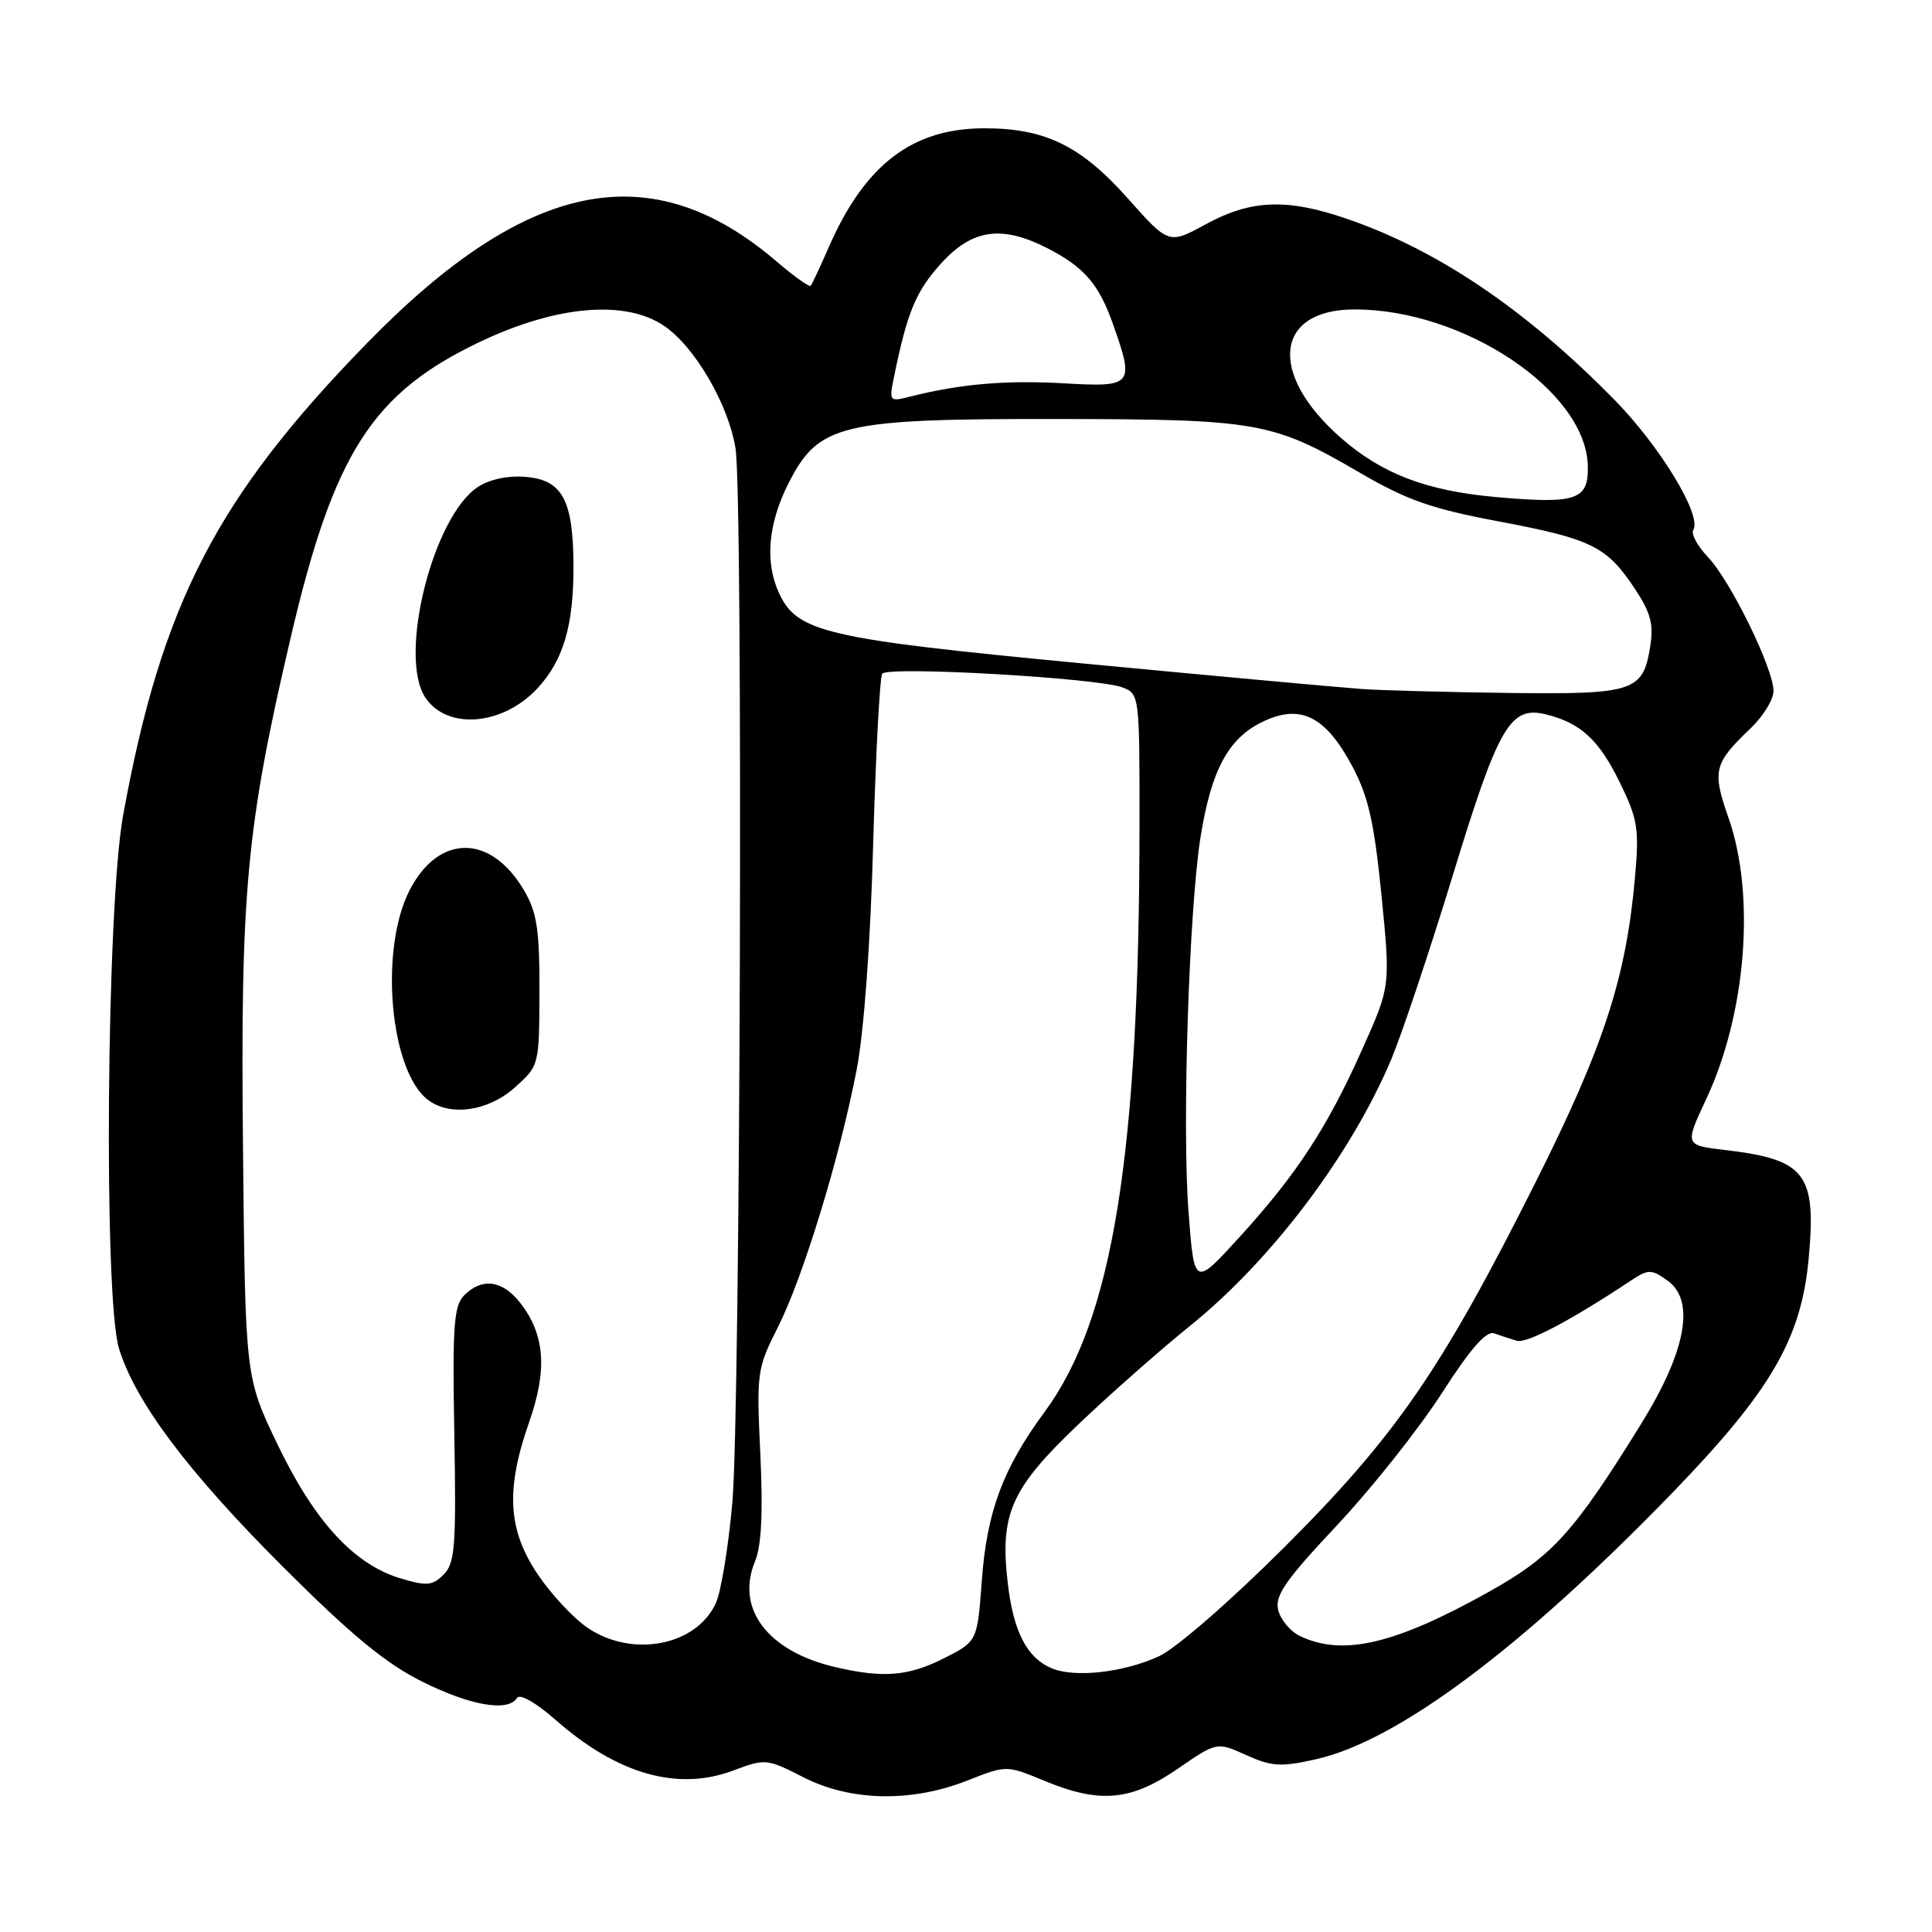 <?xml version="1.0" encoding="UTF-8" standalone="no"?>
<!DOCTYPE svg PUBLIC "-//W3C//DTD SVG 1.1//EN" "http://www.w3.org/Graphics/SVG/1.1/DTD/svg11.dtd" >
<svg xmlns="http://www.w3.org/2000/svg" xmlns:xlink="http://www.w3.org/1999/xlink" version="1.1" viewBox="0 0 256 256">
 <g >
 <path fill="currentColor"
d=" M 128.15 235.94 C 133.37 233.89 133.37 233.89 138.32 235.94 C 145.70 239.01 149.83 238.65 156.01 234.40 C 161.24 230.80 161.24 230.80 165.13 232.56 C 168.50 234.08 169.73 234.15 174.34 233.12 C 185.20 230.69 201.70 218.35 221.62 197.78 C 234.64 184.32 238.66 177.42 239.65 166.85 C 240.71 155.50 239.28 153.64 228.57 152.38 C 223.22 151.75 223.22 151.75 226.09 145.62 C 231.39 134.30 232.63 118.58 229.03 108.35 C 226.85 102.14 227.09 101.15 231.91 96.56 C 233.61 94.95 235.00 92.70 235.00 91.56 C 235.00 88.59 229.31 76.97 226.32 73.83 C 224.93 72.36 224.04 70.74 224.37 70.22 C 225.55 68.30 219.94 59.07 213.79 52.84 C 202.11 40.97 190.48 33.12 178.49 29.00 C 170.56 26.27 165.79 26.44 159.82 29.69 C 154.87 32.39 154.87 32.39 149.46 26.31 C 143.23 19.31 138.51 17.00 130.44 17.00 C 120.89 17.00 114.59 21.81 109.81 32.77 C 108.67 35.37 107.60 37.67 107.42 37.87 C 107.24 38.07 105.19 36.61 102.87 34.62 C 86.30 20.44 69.84 23.73 48.66 45.44 C 28.72 65.88 21.41 80.02 16.32 108.00 C 14.11 120.10 13.71 171.90 15.76 178.66 C 17.91 185.71 24.86 194.99 37.44 207.56 C 46.52 216.63 51.08 220.40 55.91 222.81 C 62.35 226.02 67.34 226.88 68.51 224.98 C 68.88 224.39 71.03 225.62 73.60 227.88 C 81.80 235.10 89.79 237.38 97.17 234.60 C 101.40 233.01 101.62 233.03 106.42 235.48 C 112.68 238.69 120.75 238.86 128.15 235.94 Z  M 110.64 220.89 C 101.72 218.80 97.45 213.16 100.04 206.90 C 100.90 204.84 101.11 200.44 100.75 192.71 C 100.23 181.88 100.31 181.33 103.07 175.87 C 106.42 169.23 111.27 153.37 113.51 141.75 C 114.48 136.74 115.34 124.98 115.70 111.81 C 116.04 99.88 116.58 89.74 116.90 89.27 C 117.62 88.24 145.42 89.83 148.71 91.08 C 150.98 91.94 151.00 92.13 150.99 109.23 C 150.97 153.05 147.45 174.84 138.42 187.08 C 132.88 194.60 130.76 200.30 130.09 209.50 C 129.50 217.50 129.50 217.50 125.04 219.75 C 120.34 222.12 116.99 222.38 110.64 220.89 Z  M 139.31 221.04 C 136.07 219.66 134.29 216.20 133.54 209.83 C 132.46 200.64 133.94 197.28 142.75 188.87 C 147.01 184.80 153.77 178.84 157.76 175.62 C 168.52 166.93 179.04 152.98 184.37 140.32 C 185.77 136.97 189.45 125.97 192.54 115.87 C 198.56 96.16 200.11 93.50 204.85 94.66 C 209.44 95.79 211.87 98.03 214.62 103.65 C 217.02 108.57 217.22 109.81 216.64 116.30 C 215.46 129.58 212.52 138.61 203.53 156.54 C 191.02 181.48 185.03 190.19 170.16 205.04 C 162.96 212.22 155.79 218.45 153.54 219.48 C 148.83 221.63 142.36 222.35 139.31 221.04 Z  M 77.90 215.72 C 76.03 214.47 73.04 211.27 71.25 208.61 C 67.28 202.70 66.98 197.35 70.13 188.39 C 72.56 181.45 72.20 176.80 68.90 172.60 C 66.56 169.63 63.87 169.27 61.52 171.62 C 60.13 173.01 59.94 175.62 60.20 190.08 C 60.46 204.87 60.29 207.12 58.79 208.63 C 57.31 210.12 56.56 210.19 53.04 209.13 C 46.91 207.29 41.68 201.60 36.80 191.45 C 32.50 182.50 32.50 182.50 32.20 152.24 C 31.85 118.10 32.64 109.62 38.50 84.56 C 44.23 60.01 49.32 52.08 63.65 45.27 C 73.76 40.47 82.86 39.69 88.00 43.18 C 92.07 45.95 96.51 53.55 97.46 59.41 C 98.48 65.61 98.11 186.99 97.04 199.09 C 96.53 204.91 95.54 210.91 94.86 212.41 C 92.29 218.06 83.84 219.71 77.90 215.72 Z  M 68.21 144.10 C 71.45 141.21 71.45 141.19 71.48 131.35 C 71.50 123.20 71.15 120.90 69.45 118.00 C 65.03 110.46 58.10 110.47 54.25 118.01 C 50.24 125.88 51.67 141.94 56.72 145.75 C 59.67 147.97 64.69 147.25 68.21 144.10 Z  M 71.22 91.20 C 74.64 87.51 76.00 82.92 75.99 75.10 C 75.97 66.27 74.54 63.59 69.65 63.19 C 67.33 62.99 64.87 63.51 63.33 64.52 C 57.37 68.42 52.74 86.91 56.34 92.40 C 59.21 96.77 66.61 96.17 71.22 91.20 Z  M 172.23 216.77 C 170.98 216.17 169.69 214.63 169.37 213.35 C 168.89 211.45 170.30 209.41 177.14 202.13 C 181.74 197.23 187.97 189.38 191.00 184.68 C 194.86 178.67 196.95 176.29 198.00 176.68 C 198.82 176.98 200.18 177.42 201.00 177.66 C 202.32 178.04 208.10 174.99 216.05 169.72 C 218.41 168.16 218.78 168.15 220.91 169.65 C 224.67 172.28 223.45 179.00 217.46 188.67 C 208.54 203.08 205.70 206.22 197.33 210.90 C 184.84 217.89 177.91 219.51 172.23 216.77 Z  M 157.48 160.50 C 156.62 149.19 157.55 120.55 159.08 110.90 C 160.49 102.08 162.74 97.87 167.22 95.68 C 172.27 93.21 175.60 94.83 179.17 101.51 C 181.31 105.51 182.08 108.90 183.05 118.59 C 184.25 130.69 184.25 130.69 180.48 139.09 C 175.82 149.50 171.80 155.63 164.17 164.00 C 158.24 170.50 158.24 170.50 157.48 160.50 Z  M 180.50 91.30 C 177.75 91.11 161.14 89.59 143.59 87.92 C 109.30 84.65 105.59 83.79 103.20 78.53 C 101.33 74.44 101.78 69.38 104.47 64.06 C 108.46 56.18 111.33 55.49 140.00 55.52 C 166.66 55.55 168.60 55.89 180.14 62.61 C 186.43 66.28 189.69 67.42 198.64 69.10 C 210.90 71.41 212.92 72.41 216.63 78.02 C 218.75 81.22 219.14 82.73 218.65 85.74 C 217.70 91.62 216.46 92.02 200.06 91.82 C 192.05 91.72 183.25 91.49 180.50 91.30 Z  M 198.30 65.87 C 189.03 65.05 183.11 62.79 177.65 58.00 C 167.98 49.51 168.91 41.00 179.51 41.00 C 193.96 41.00 210.08 51.78 210.39 61.64 C 210.53 66.26 208.97 66.81 198.30 65.87 Z  M 118.47 49.89 C 120.22 41.35 121.35 38.62 124.67 34.94 C 128.82 30.35 132.70 29.79 138.79 32.89 C 143.63 35.37 145.61 37.65 147.47 42.93 C 150.35 51.08 150.14 51.32 140.93 50.79 C 133.31 50.35 127.20 50.88 120.64 52.54 C 117.83 53.26 117.79 53.21 118.47 49.89 Z "/>
</g>
</svg>